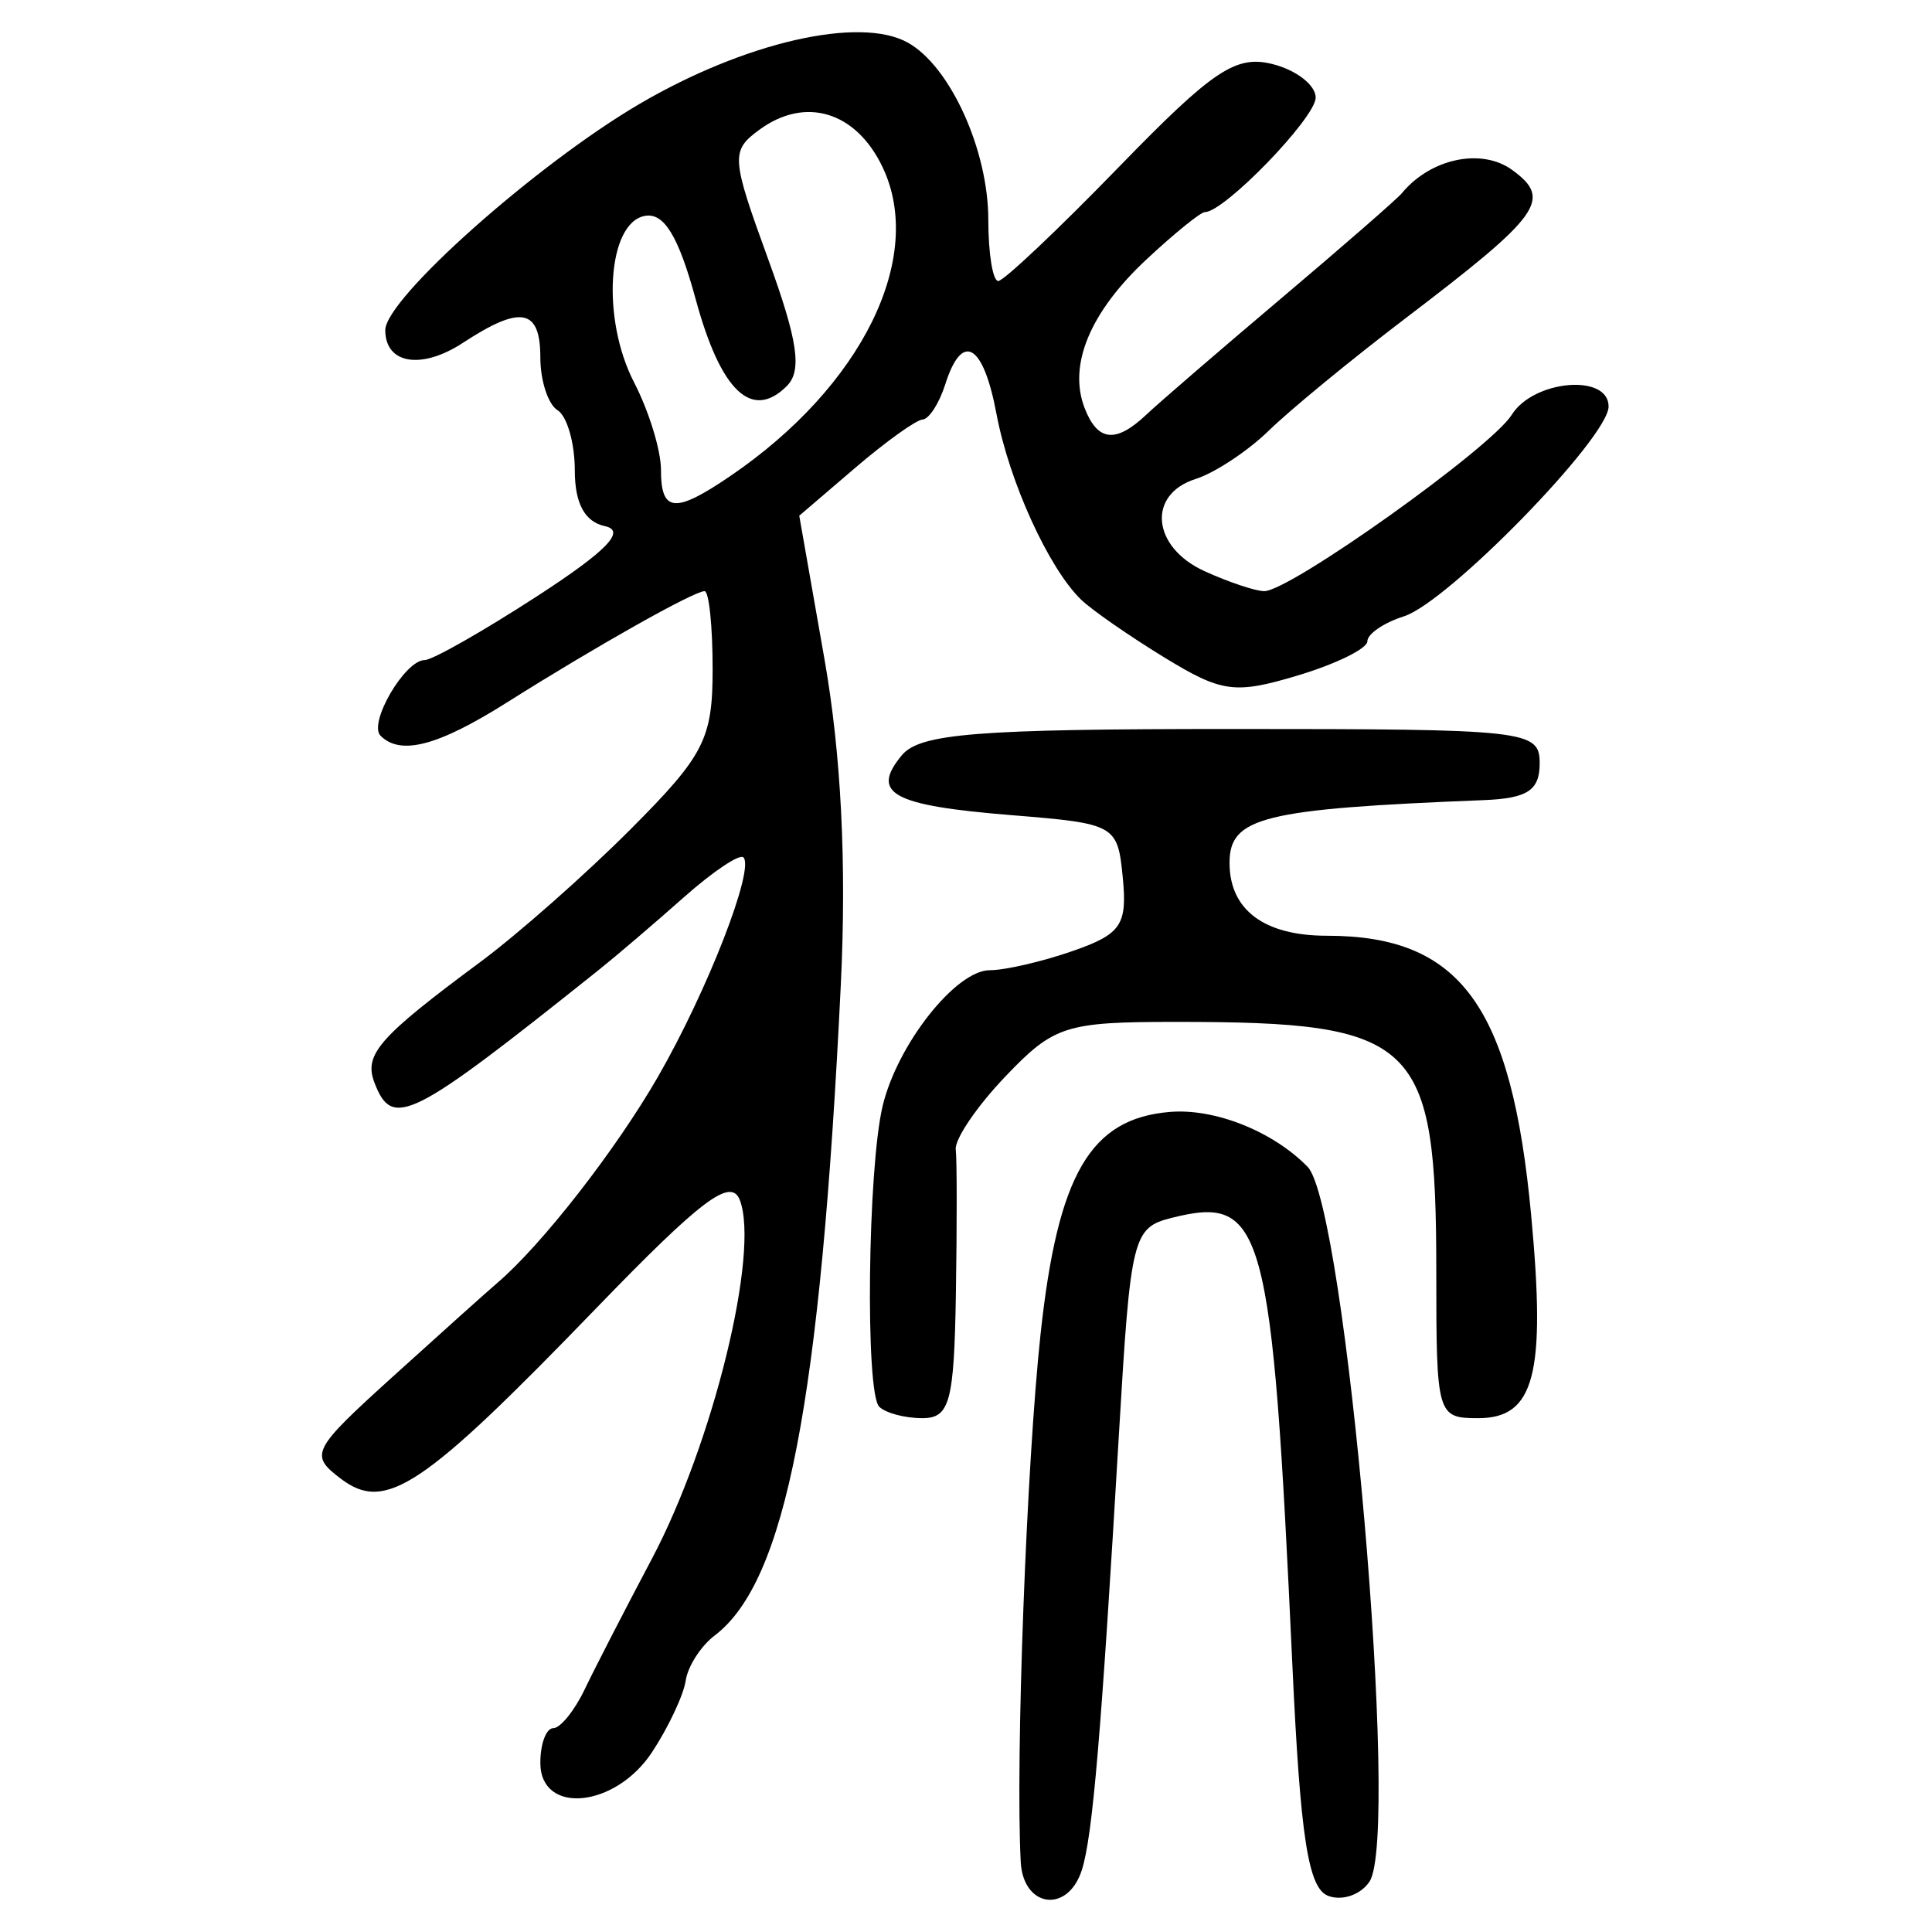 <?xml version="1.0" encoding="UTF-8" standalone="no"?>
<!-- Created with Inkscape (http://www.inkscape.org/) -->

<svg
   xmlns:dc="http://purl.org/dc/elements/1.1/"
   xmlns:cc="http://creativecommons.org/ns#"
   xmlns:rdf="http://www.w3.org/1999/02/22-rdf-syntax-ns#"
   xmlns:svg="http://www.w3.org/2000/svg"
   xmlns="http://www.w3.org/2000/svg"
   xmlns:sodipodi="http://sodipodi.sourceforge.net/DTD/sodipodi-0.dtd"
   xmlns:inkscape="http://www.inkscape.org/namespaces/inkscape"
   width="300"
   height="300"
   id="svg2"
   version="1.1"
   inkscape:version="0.48.4 r9939"
   sodipodi:docname="image-seal.svg">
  <defs
     id="defs4" />
  <sodipodi:namedview
     id="base"
     pagecolor="#ffffff"
     bordercolor="#666666"
     borderopacity="1.0"
     inkscape:pageopacity="0.0"
     inkscape:pageshadow="2"
     inkscape:zoom="2.0018437"
     inkscape:cx="145.03351"
     inkscape:cy="130.6666"
     inkscape:document-units="px"
     inkscape:current-layer="layer1"
     showgrid="false"
     inkscape:window-width="1215"
     inkscape:window-height="1000"
     inkscape:window-x="65"
     inkscape:window-y="24"
     inkscape:window-maximized="1"
     fit-margin-top="10"
     fit-margin-left="10"
     fit-margin-right="10"
     fit-margin-bottom="10" />
  <g
     inkscape:label="Calque 1"
     inkscape:groupmode="layer"
     id="layer1"
     transform="translate(0,-752.362)">
    <path
       style="fill:#000000"
       d="m 158.499,1041.467 c -0.832,-15.78 0.902,-61.86 3.086,-82.02 2.683,-24.765 7.723,-33.403 20.084,-34.426 6.976,-0.577 15.975,3.008 21.367,8.513 5.949,6.073 14.416,103.748 9.622,110.998 -1.358,2.054 -4.252,3.05 -6.43,2.214 -3.091,-1.186 -4.309,-9.057 -5.549,-35.839 -3.171,-68.501 -4.395,-73.035 -18.747,-69.434 -6.031,1.514 -6.38,2.93 -8.154,33.063 -2.775,47.164 -4.111,62.911 -5.784,68.182 -2.163,6.816 -9.12,5.9 -9.497,-1.251 z m -74.595,-15.384 c 0,-2.943 0.903,-5.36 2.007,-5.372 1.104,0 3.298,-2.72 4.877,-6.02 1.579,-3.299 6.275,-12.424 10.434,-20.277 9.487,-17.909 16.767,-47.6 13.658,-55.703 -1.371,-3.572 -5.98,-0.096 -22.371,16.867 -26.864,27.801 -32.639,31.66 -39.55,26.426 -4.955,-3.752 -4.608,-4.43 8.204,-16.031 7.357,-6.662 14.581,-13.141 16.053,-14.396 6.912,-5.899 18.396,-20.631 24.946,-32.004 7.656,-13.293 15.057,-32.295 13.273,-34.078 -0.586,-0.586 -4.759,2.213 -9.274,6.22 -4.515,4.007 -10.47,9.091 -13.235,11.299 -29.239,23.345 -31.993,24.727 -34.782,17.459 -1.676,-4.368 0.68,-7.055 16.396,-18.7 5.886,-4.361 16.42,-13.666 23.41,-20.677 11.407,-11.443 12.708,-13.986 12.708,-24.844 0,-6.653 -0.565,-12.097 -1.256,-12.097 -1.645,0 -17.002,8.649 -30.621,17.247 -10.748,6.785 -16.571,8.325 -19.69,5.206 -1.946,-1.946 3.775,-11.751 6.857,-11.751 1.188,0 9.025,-4.453 17.416,-9.895 10.86,-7.044 13.906,-10.184 10.573,-10.898 -3.138,-0.672 -4.682,-3.533 -4.682,-8.675 0,-4.22 -1.204,-8.416 -2.675,-9.326 -1.471,-0.909 -2.675,-4.592 -2.675,-8.184 0,-7.604 -3.023,-8.179 -12.016,-2.287 -6.439,4.219 -12.063,3.303 -12.063,-1.965 0,-4.867 23.444,-25.73 39.464,-35.119 16.396,-9.61 34.248,-13.686 41.692,-9.52 6.579,3.682 12.483,16.694 12.483,27.512 0,5.223 0.694,9.497 1.542,9.497 0.848,0 9.268,-7.958 18.712,-17.684 14.612,-15.05 18.169,-17.434 23.875,-16.002 3.688,0.926 6.705,3.267 6.705,5.203 0,3.132 -14.173,17.782 -17.202,17.782 -0.658,0 -4.744,3.311 -9.08,7.357 -8.741,8.157 -12.168,16.369 -9.611,23.033 2.016,5.252 4.844,5.56 9.616,1.046 1.944,-1.839 11.361,-9.958 20.926,-18.042 9.565,-8.084 17.992,-15.428 18.728,-16.321 4.466,-5.418 12.396,-7.083 17.156,-3.602 6.234,4.558 4.495,6.969 -16.622,23.048 -8.359,6.365 -17.88,14.188 -21.157,17.384 -3.278,3.197 -8.406,6.589 -11.396,7.538 -7.579,2.405 -6.791,10.591 1.378,14.313 3.748,1.708 7.924,3.105 9.28,3.105 4.006,0 35.213,-22.235 38.425,-27.378 3.39,-5.429 15.042,-6.435 15.042,-1.299 0,4.843 -24.934,30.414 -31.772,32.584 -3.126,0.992 -5.684,2.736 -5.684,3.876 0,1.139 -4.87,3.531 -10.822,5.314 -9.779,2.93 -11.778,2.658 -20.735,-2.821 -5.452,-3.335 -11.261,-7.371 -12.909,-8.969 -5.027,-4.875 -11.156,-18.336 -13.124,-28.823 -2.055,-10.955 -5.337,-12.847 -7.958,-4.59 -0.934,2.943 -2.52,5.4 -3.525,5.46 -1.004,0.059 -5.723,3.445 -10.485,7.522 l -8.659,7.413 3.915,22.265 c 2.602,14.802 3.452,31.786 2.533,50.669 -3.149,64.765 -8.538,92.553 -19.574,100.939 -2.153,1.636 -4.181,4.792 -4.507,7.013 -0.326,2.221 -2.666,7.204 -5.201,11.072 -5.704,8.705 -17.37,9.835 -17.37,1.682 z M 113.408,826.276 c 20.449,-13.915 30.324,-33.97 23.628,-47.982 -4.12,-8.622 -11.976,-11.008 -19.098,-5.801 -4.482,3.277 -4.414,4.297 1.327,20.063 4.624,12.696 5.311,17.349 2.915,19.745 -5.422,5.422 -10.259,0.83 -14.141,-13.425 -2.686,-9.866 -4.936,-13.552 -7.923,-12.987 -5.809,1.098 -6.761,15.981 -1.653,25.858 2.293,4.435 4.17,10.532 4.17,13.548 0,6.66 2.145,6.855 10.775,0.982 z m 23.114,144.516 c -2.189,-2.189 -1.787,-37.039 0.539,-46.719 2.301,-9.576 11.374,-21.058 16.641,-21.058 2.374,0 8.174,-1.345 12.888,-2.988 7.492,-2.612 8.469,-4.044 7.757,-11.371 -0.8,-8.231 -1.113,-8.407 -17.316,-9.72 -18.503,-1.5 -21.918,-3.368 -16.995,-9.299 2.801,-3.375 11.626,-4.078 51.214,-4.078 46.047,0 47.83,0.201 47.83,5.351 0,4.183 -1.899,5.426 -8.695,5.696 -34.27,1.361 -39.463,2.643 -39.463,9.737 0,7.304 5.367,11.321 15.124,11.321 20.72,0 28.663,10.856 31.706,43.336 2.321,24.765 0.548,31.576 -8.217,31.576 -6.381,0 -6.508,-0.443 -6.508,-22.615 0,-36.115 -2.915,-38.92 -40.443,-38.92 -17.126,0 -18.917,0.572 -26.441,8.445 -4.439,4.645 -7.918,9.762 -7.733,11.371 0.186,1.609 0.195,11.654 0.021,22.322 -0.276,16.91 -0.946,19.397 -5.222,19.397 -2.698,0 -5.708,-0.803 -6.689,-1.784 z"
       id="path3210"
       inkscape:connector-curvature="0" />
  </g>
</svg>
